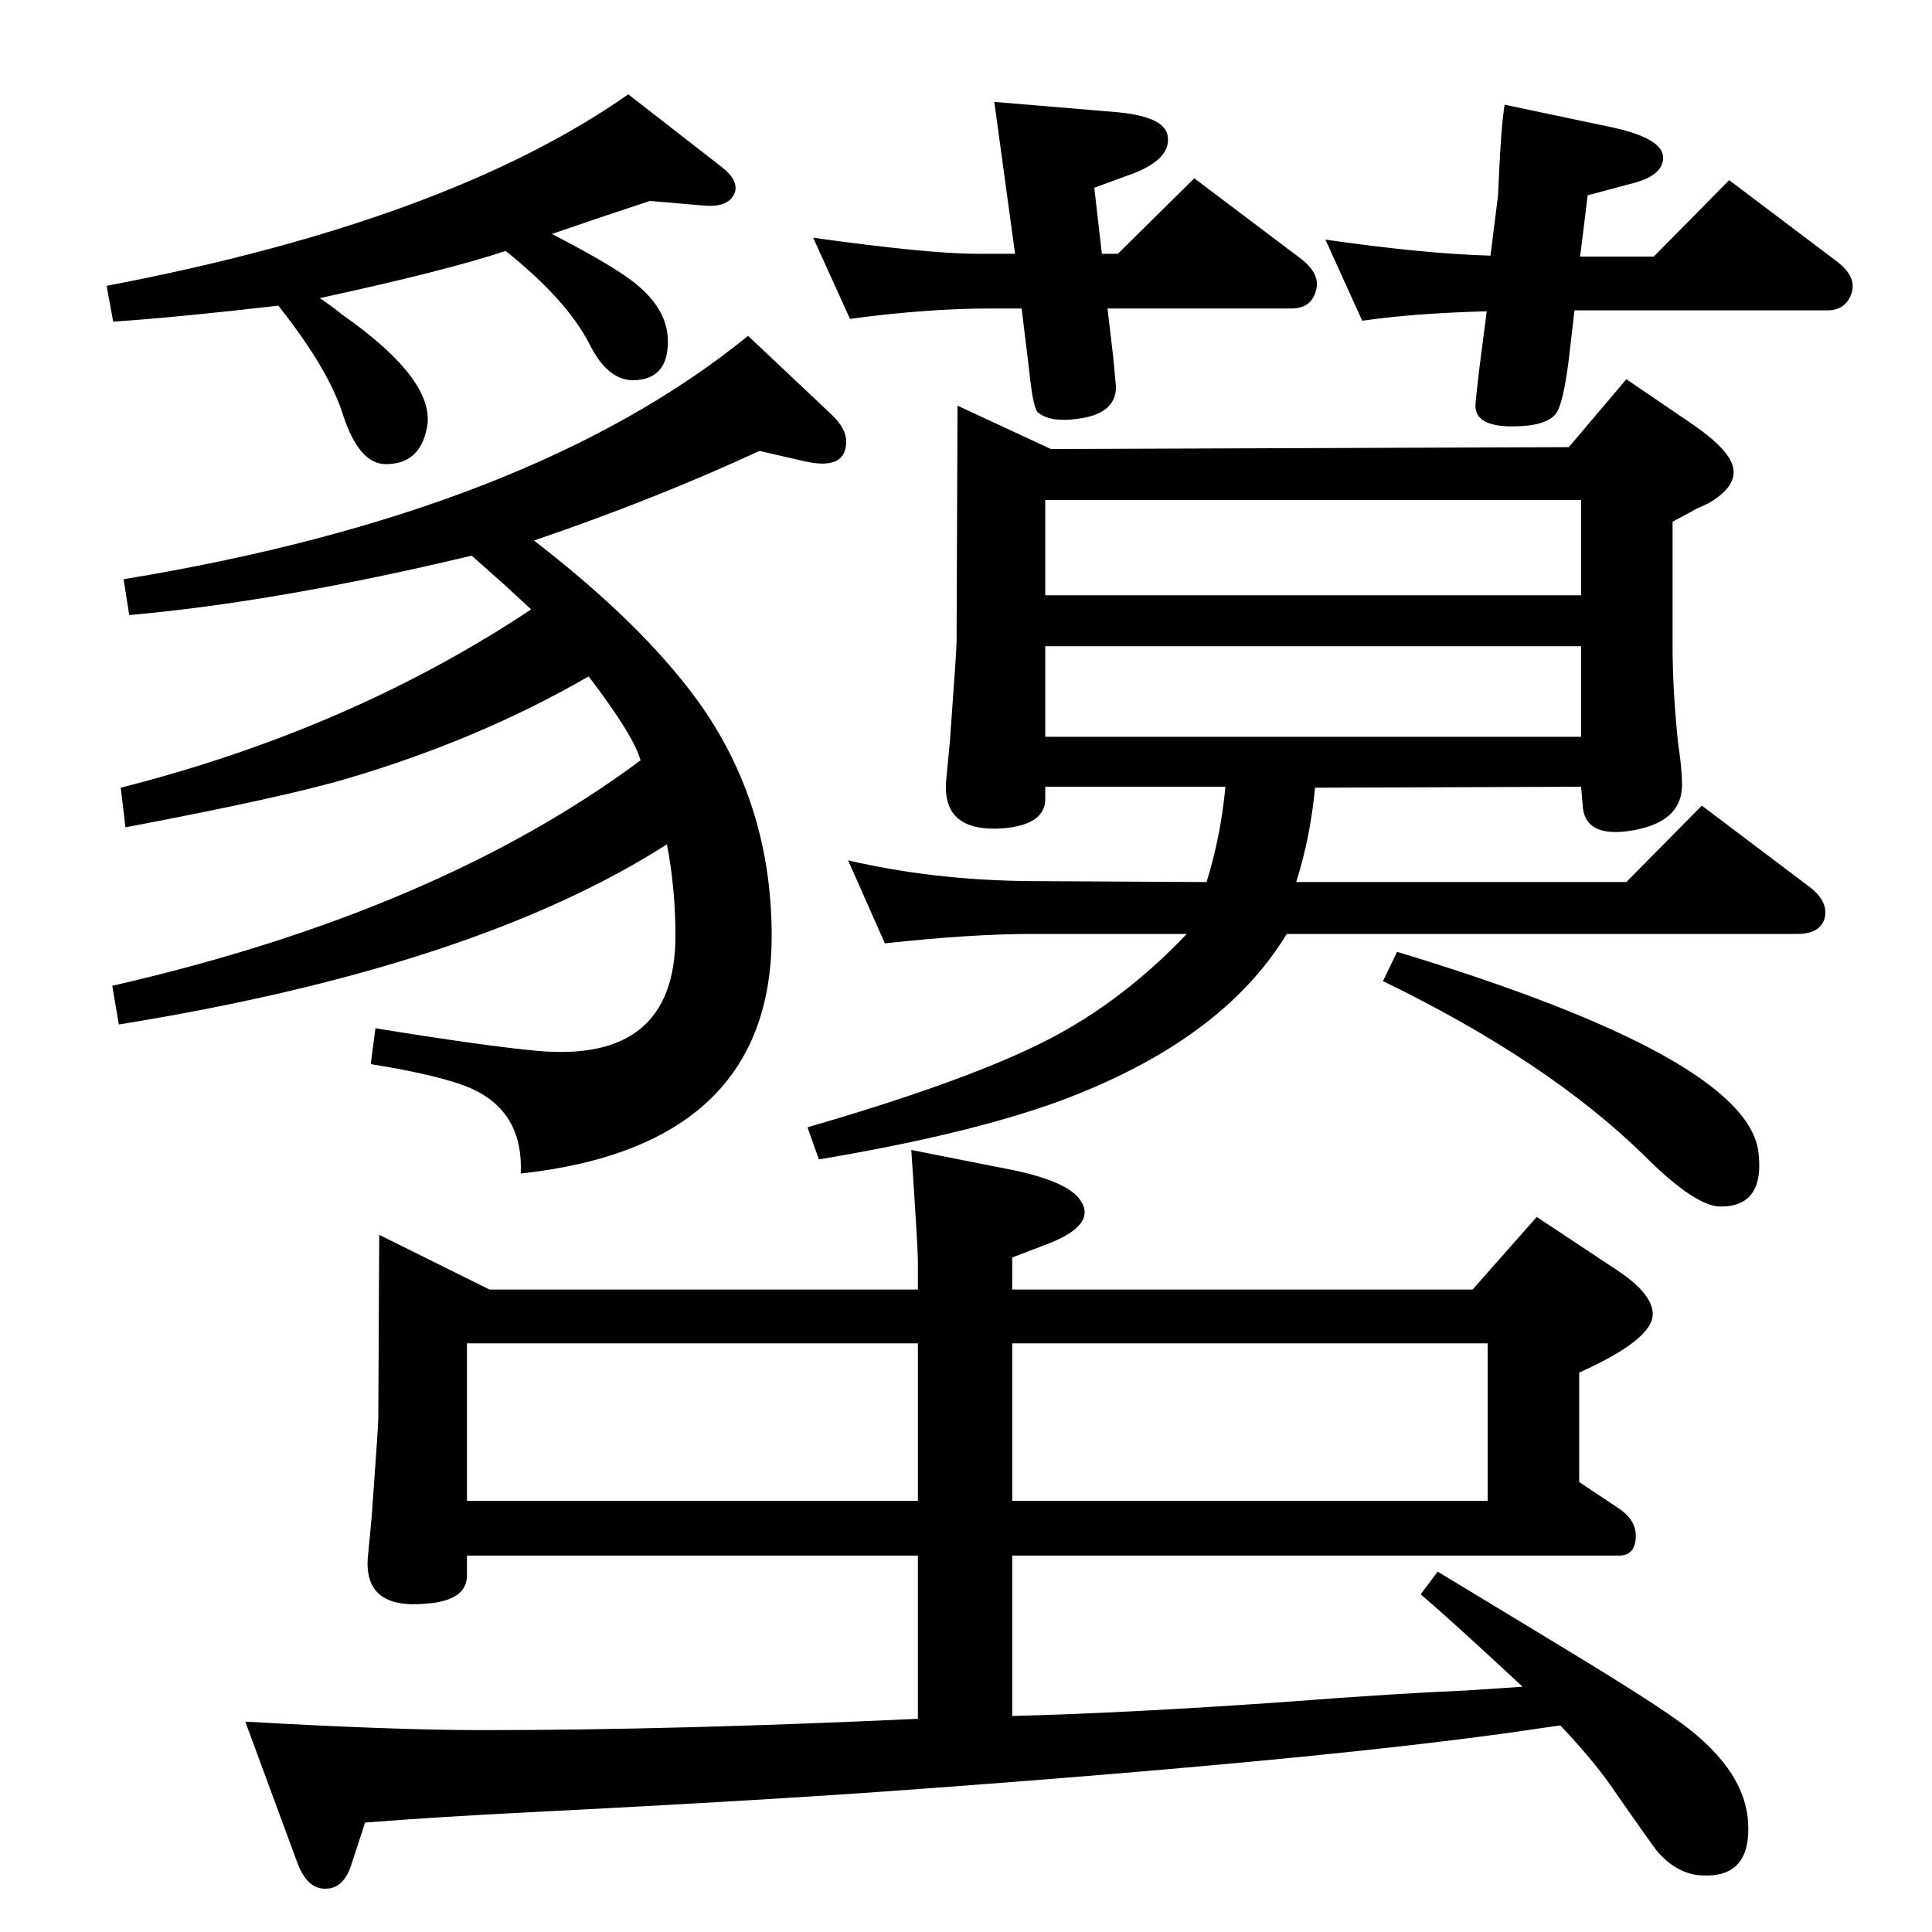 <?xml version="1.0" standalone="no"?>
<!DOCTYPE svg PUBLIC "-//W3C//DTD SVG 1.1//EN" "http://www.w3.org/Graphics/SVG/1.1/DTD/svg11.dtd" >
<svg xmlns="http://www.w3.org/2000/svg" xmlns:xlink="http://www.w3.org/1999/xlink" version="1.1" viewBox="0 0 2048 2048">
  <g transform="matrix(1 0 0 -1 0 2048)">
   <path fill="currentColor"
d="M1654 219l-21 -3q-205 -31 -653 -64q-160 -12 -418 -25q-99 -5 -175 -11l-15 -46q-8 -23 -25 -24q-21 -2 -32 28l-55 149q157 -9 252 -9q203 0 461 12v173h-478v-21q0 -27 -44 -30q-66 -6 -61 50l4 42q7 97 7 104l1 195l117 -58h454v30q0 15 -7 118l111 -22
q55 -12 68 -31q19 -27 -38 -48l-34 -13v-34h488l68 77l83 -55q40 -26 40 -48q0 -27 -78 -62v-116l42 -28q18 -12 18 -29q0 -21 -18 -21h-643v-170q121 3 291 15q117 9 190 12q31 2 60 4q-73 68 -108 98l18 24q51 -31 109 -66q106 -64 140 -88q76 -52 80 -111q4 -60 -49 -57
q-25 1 -46 24q-6 7 -49 69q-20 29 -55 66zM495 457h478v167h-478v-167zM1073 624v-167h504v167h-504zM1394 1213q-5 -53 -20 -100h350l80 81l114 -86q21 -16 16 -34q-5 -16 -29 -16h-541q-69 -114 -243 -178q-97 -35 -253 -61l-12 34q155 45 239 85q89 42 163 120h-163
q-66 0 -157 -10l-39 88q90 -21 192 -22l188 -1q15 48 20 101h-191v-13q0 -27 -44 -31q-66 -5 -61 51l4 42q7 97 7 104l1 251l99 -46l549 2l61 72l72 -49q37 -26 41 -44q5 -20 -25 -38q-6 -3 -13 -6q-9 -5 -26 -14v-131q0 -49 6 -105q4 -26 4 -43q0 -41 -57 -49
q-44 -6 -48 24l-2 23zM1108 1267h568v96h-568v-96zM1108 1417h568v101h-568v-101zM1168 1779h17l81 80l114 -86q20 -16 15 -33q-5 -19 -26 -19h-195l6 -51l3 -32q0 -29 -41 -34q-29 -4 -42 7q-5 5 -9 44l-8 66h-33q-67 0 -149 -11l-39 86q122 -17 173 -17h41l-22 161
l131 -11q52 -5 53 -27q2 -23 -37 -38l-41 -15zM1675 1776h78l80 81l114 -86q21 -16 16 -33q-6 -19 -26 -19h-268l-6 -52q-6 -48 -14 -58q-11 -13 -46 -13q-39 0 -39 22q0 4 4 38l8 62q-77 -2 -132 -10l-39 86q104 -15 175 -17l8 64q3 73 7 96l114 -24q55 -12 54 -33
q-1 -19 -35 -27l-45 -12zM339 1732q16 -11 23 -17q103 -72 90 -123q-8 -36 -43 -36q-28 0 -45 51q-15 49 -69 117q-103 -12 -175 -17l-7 38q362 69 553 203l99 -77q18 -14 14 -27q-6 -16 -32 -14l-58 5q-52 -17 -104 -35q60 -31 84 -49q39 -29 39 -65q0 -39 -34 -41
q-29 -2 -49 38q-24 47 -89 99q-63 -21 -197 -50zM563 1402l-27 25l-36 32q-205 -49 -363 -63l-6 38q432 71 662 258l88 -83q16 -15 16 -29q0 -31 -44 -21l-48 11q-110 -51 -239 -95q113 -87 173 -169q79 -109 79 -250q0 -223 -266 -252q3 65 -52 90q-32 14 -107 26l5 38
q117 -19 172 -24q146 -13 146 122q0 50 -9 97q-203 -130 -581 -191l-7 41q345 79 560 239q-7 26 -55 89q-116 -67 -255 -108q-67 -20 -236 -52l-5 42q244 62 435 189zM1481 1039q370 -112 383 -212q7 -58 -40 -58q-27 0 -81 54q-102 100 -277 185z" />
  </g>

</svg>
